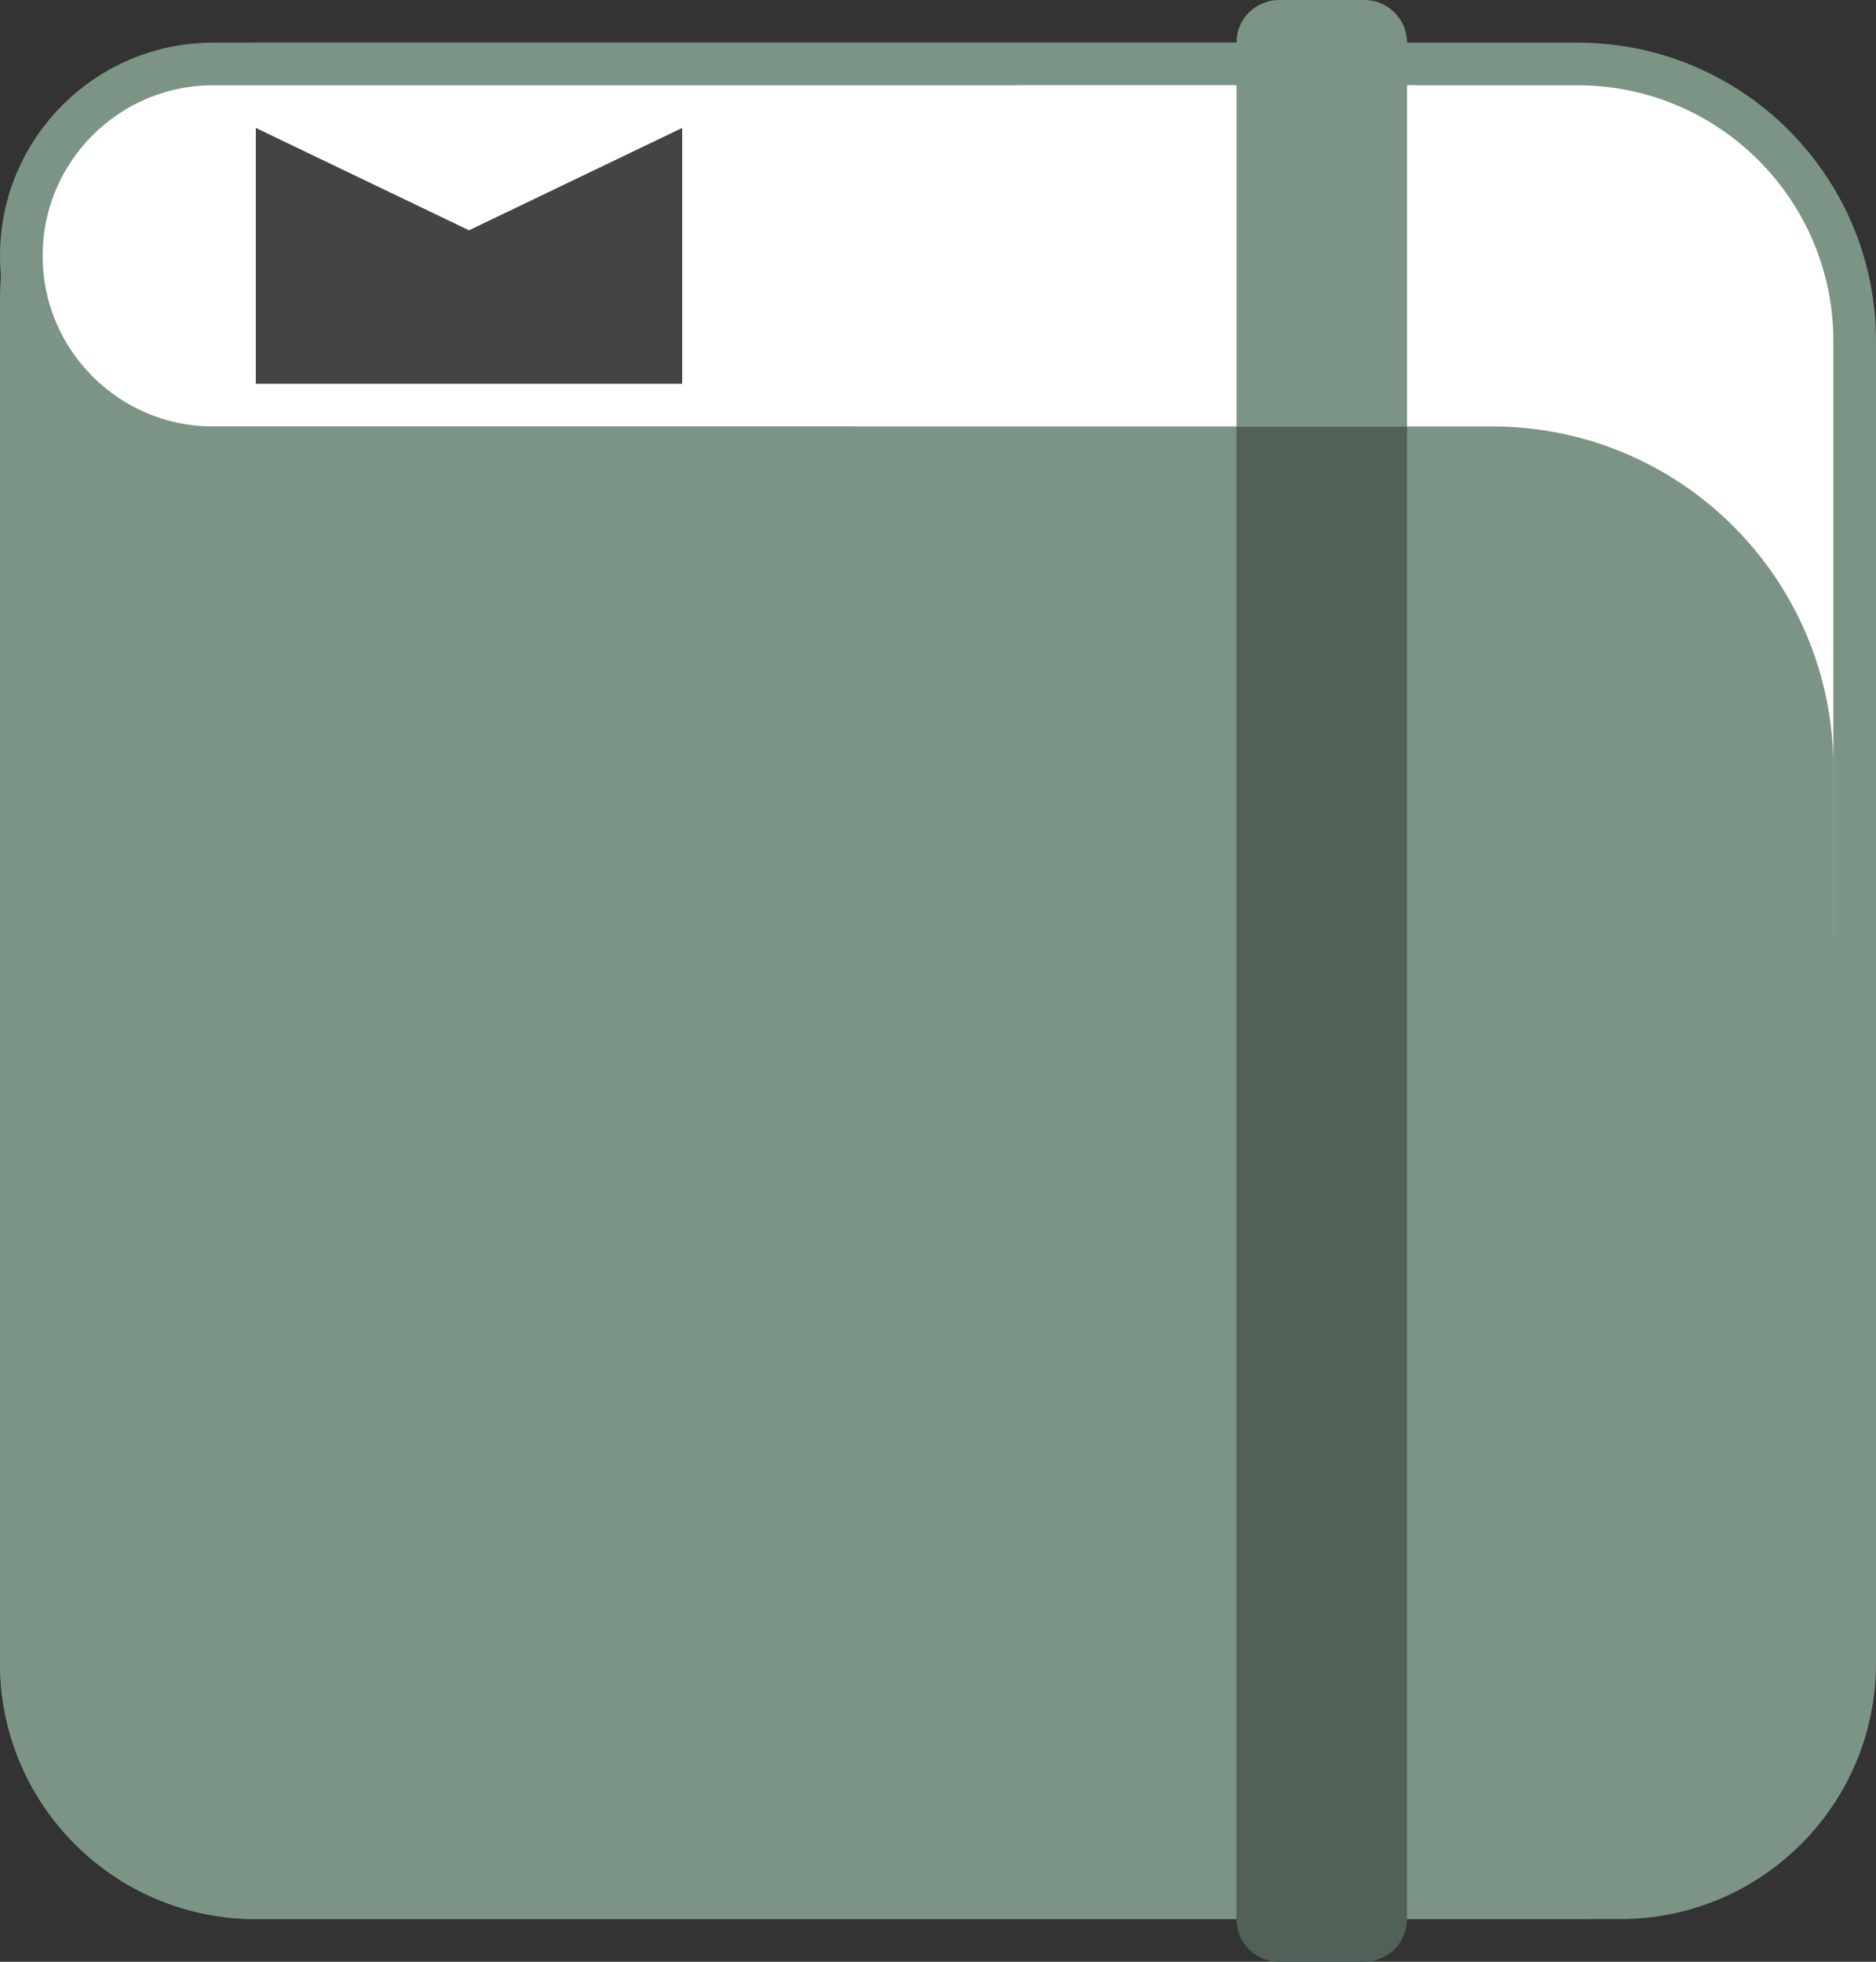 <svg width="44" height="46" viewBox="0 0 44 46" fill="none" xmlns="http://www.w3.org/2000/svg">
<rect x="0" y="0" width="44" height="46" fill="#333333" stroke="none"/>
<path d="M0 7C0 3.686 2.686 1 6 1H37C40.866 1 44 4.134 44 8V39C44 42.314 41.314 45 38 45H6C2.686 45 0 42.314 0 39V7Z" fill="#7B9486"/>
<path d="M41 10.5V10H41.5C41.5 5.306 37.694 1.5 33 1.5H5C2.515 1.5 0.5 3.515 0.5 6C0.5 8.485 2.515 10.5 5 10.5H41Z" fill="white" stroke="#7B9486"/>
<path d="M11 5.4L6 3V9H16V3L11 5.4Z" fill="#444444"/>
<path d="M20 6C20 3.791 21.791 2 24 2H37C40.314 2 43 4.686 43 8V22H24C21.791 22 20 20.209 20 18V6Z" fill="white"/>
<path d="M2 11H1V12V39C1 41.761 3.239 44 6 44H37C39.761 44 42 41.761 42 39V18C42 14.134 38.866 11 35 11H2Z" fill="#7B9486" stroke="#7B9486" stroke-width="2"/>
<path d="M29 10H33V45C33 45.552 32.552 46 32 46H30C29.448 46 29 45.552 29 45V10Z" fill="#516158"/>
<path d="M29 1C29 0.448 29.448 0 30 0H32C32.552 0 33 0.448 33 1V10H29V1Z" fill="#7B9486"/>
</svg>
